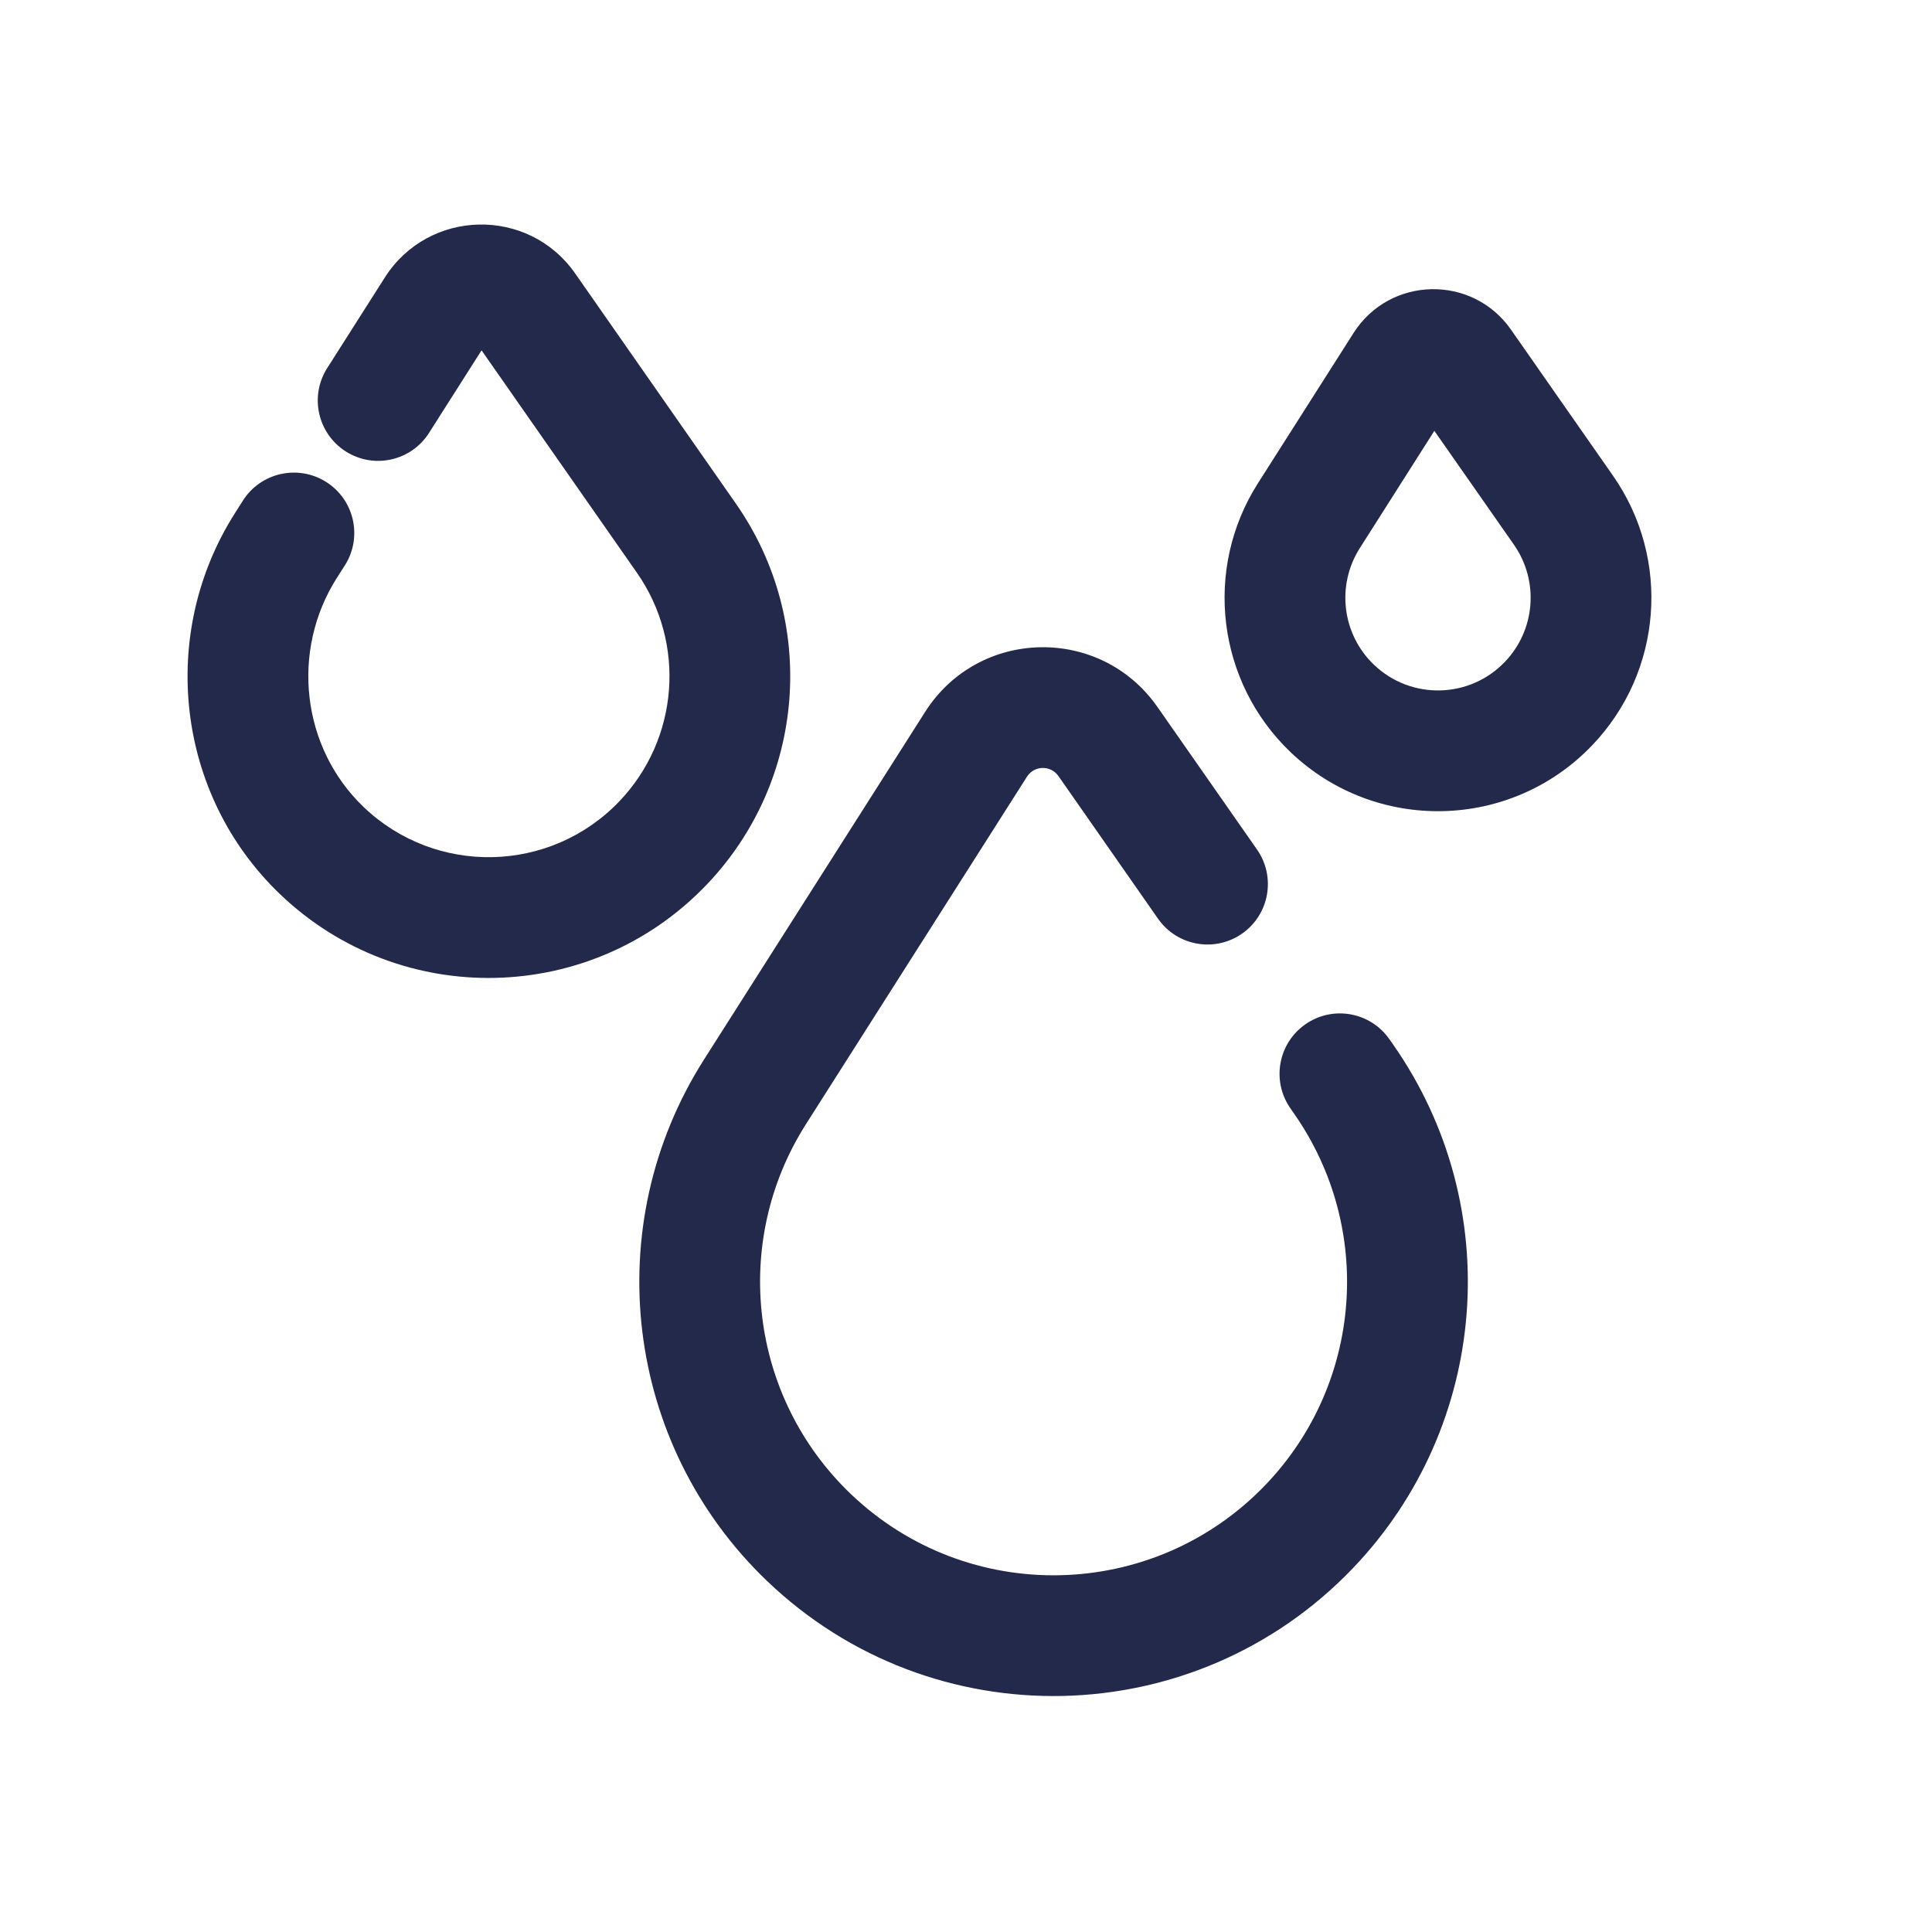 <svg width="24" height="24" viewBox="0 0 24 24" fill="none" xmlns="http://www.w3.org/2000/svg">
<path fill-rule="evenodd" clip-rule="evenodd" d="M13.148 9.64C13.052 9.503 12.847 9.507 12.757 9.649L10.011 13.966C9.079 15.433 9.311 17.354 10.566 18.556C12.02 19.949 14.328 19.899 15.721 18.445C16.923 17.19 17.072 15.261 16.077 13.836L16.692 13.406L16.077 13.836L16.03 13.768C15.793 13.429 15.876 12.961 16.216 12.724C16.555 12.487 17.023 12.57 17.26 12.91L17.307 12.977C18.712 14.988 18.501 17.711 16.804 19.483C14.838 21.535 11.581 21.605 9.528 19.639C7.757 17.943 7.429 15.231 8.746 13.161L11.492 8.844C12.156 7.799 13.669 7.767 14.378 8.782L15.615 10.553C15.852 10.893 15.769 11.361 15.429 11.598C15.09 11.835 14.622 11.752 14.385 11.412L13.148 9.64Z" fill="#23294A"/>
<path fill-rule="evenodd" clip-rule="evenodd" d="M16.814 4.137C17.264 3.429 18.29 3.407 18.77 4.095L20.037 5.909C20.76 6.945 20.652 8.347 19.777 9.26C18.765 10.317 17.087 10.353 16.029 9.341C15.117 8.467 14.948 7.07 15.626 6.004L16.814 4.137ZM17.818 5.352L16.892 6.809C16.598 7.272 16.671 7.878 17.067 8.257C17.526 8.697 18.255 8.681 18.694 8.222C19.074 7.826 19.121 7.217 18.807 6.767L17.818 5.352Z" fill="#23294A"/>
<path fill-rule="evenodd" clip-rule="evenodd" d="M4.78 3.448C5.324 2.592 6.564 2.565 7.145 3.397L9.142 6.257C10.164 7.721 10.011 9.703 8.775 10.993C7.344 12.488 4.972 12.539 3.478 11.107C2.184 9.868 1.964 7.875 2.919 6.374L3.552 6.776L2.919 6.374L3.018 6.218C3.24 5.869 3.704 5.766 4.053 5.988C4.403 6.21 4.506 6.674 4.284 7.023L4.185 7.178C3.607 8.087 3.747 9.288 4.516 10.024C5.412 10.882 6.834 10.852 7.692 9.956C8.433 9.182 8.525 7.993 7.912 7.115L5.982 4.352L5.33 5.377C5.108 5.727 4.645 5.83 4.295 5.608C3.946 5.385 3.842 4.922 4.065 4.572L4.78 3.448Z" fill="#23294A"/>
</svg>
